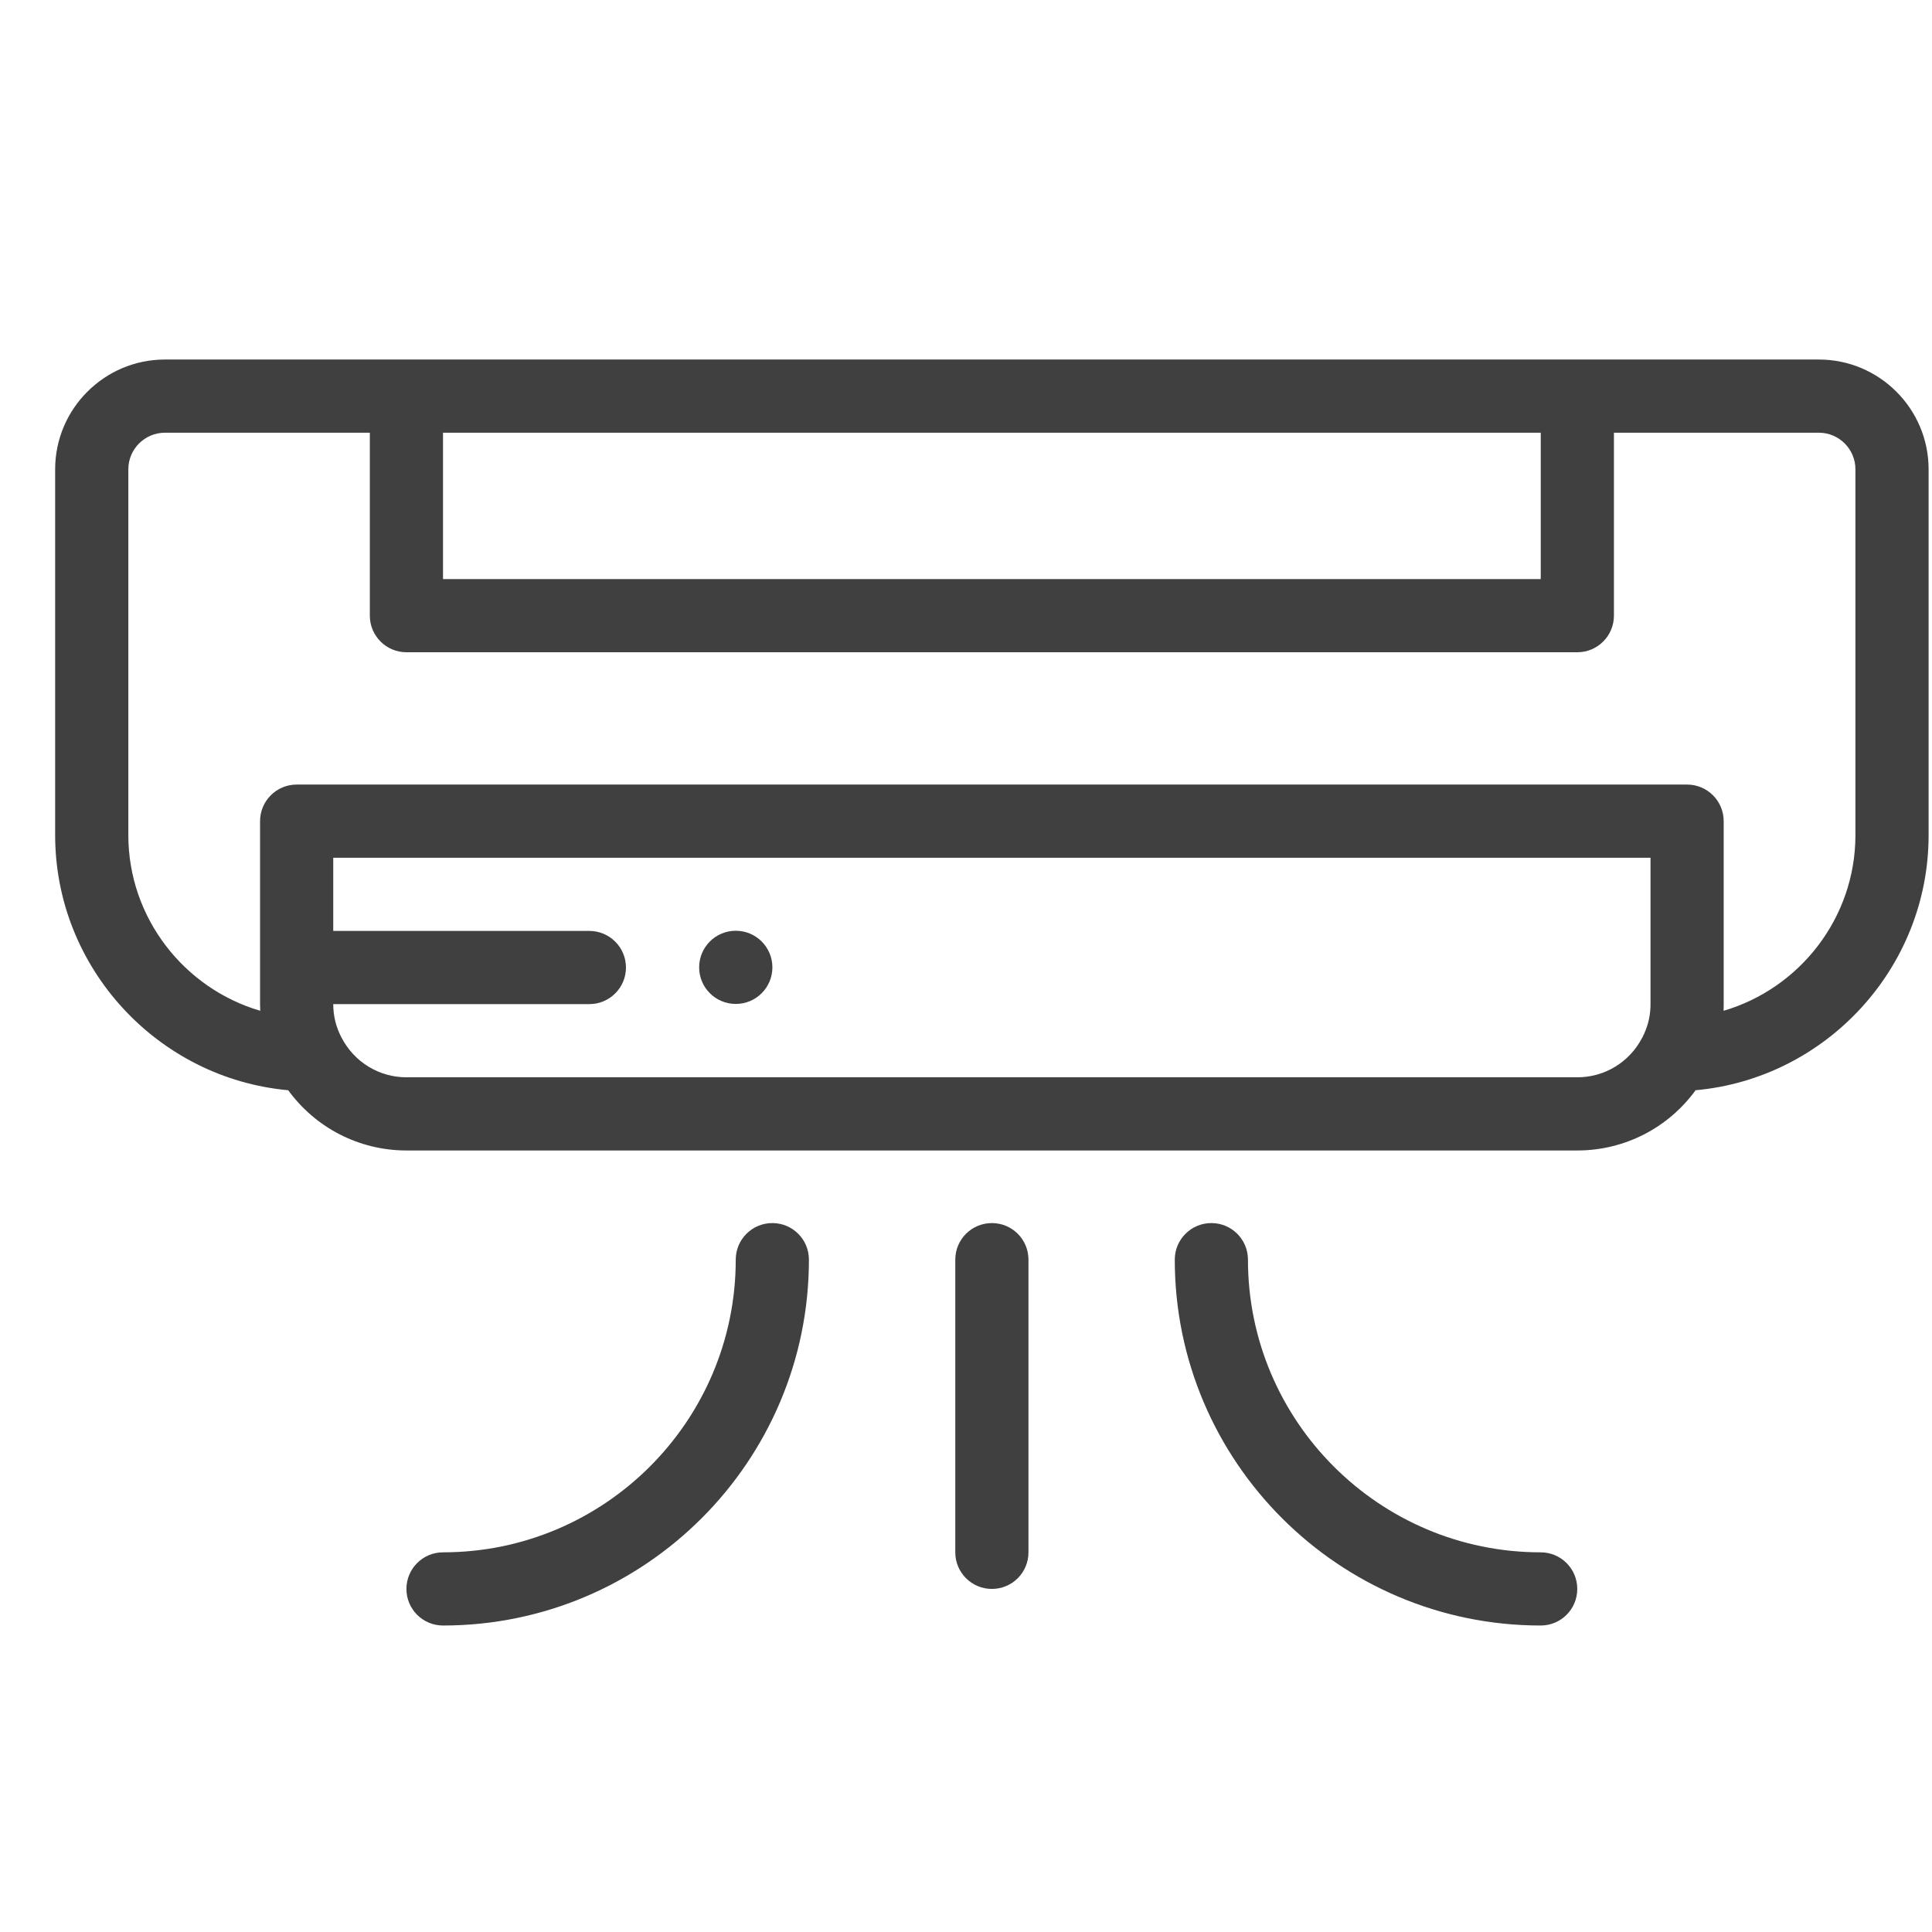 <svg width="33" height="33" viewBox="0 0 33 33" fill="none" xmlns="http://www.w3.org/2000/svg">
<g clip-path="url(#clip0_1734_18609)">
<path d="M31.067 6.141H2.817C1.784 6.141 0.942 6.982 0.942 8.016V14.265C0.942 16.536 2.698 18.421 4.923 18.622C5.39 19.264 6.135 19.651 6.942 19.651H26.942C27.75 19.651 28.495 19.264 28.962 18.622C31.187 18.421 32.942 16.536 32.942 14.265V8.016C32.942 6.982 32.101 6.141 31.067 6.141ZM7.567 7.391H26.317V9.891H7.567V7.391ZM28.192 17.151C28.192 17.302 28.166 17.449 28.112 17.588C28.095 17.634 28.074 17.68 28.051 17.724C28.05 17.724 28.05 17.725 28.05 17.725C27.833 18.143 27.409 18.401 26.942 18.401H6.942C6.476 18.401 6.052 18.143 5.834 17.724C5.74 17.546 5.692 17.353 5.692 17.151H10.067C10.412 17.151 10.692 16.871 10.692 16.526C10.692 16.181 10.412 15.901 10.067 15.901H5.692V14.651H28.192V17.151ZM31.692 14.265C31.692 15.679 30.738 16.885 29.44 17.265C29.44 17.252 29.441 17.239 29.441 17.226C29.442 17.201 29.442 17.176 29.442 17.151V14.026C29.442 13.681 29.162 13.401 28.817 13.401H5.067C4.722 13.401 4.442 13.681 4.442 14.026V17.151C4.442 17.176 4.443 17.201 4.444 17.226C4.444 17.239 4.444 17.252 4.445 17.265C3.147 16.885 2.192 15.679 2.192 14.265V8.016C2.192 7.671 2.473 7.391 2.817 7.391H6.317V10.516C6.317 10.861 6.597 11.141 6.942 11.141H26.942C27.287 11.141 27.567 10.861 27.567 10.516V7.391H31.067C31.412 7.391 31.692 7.671 31.692 8.016V14.265Z" fill="#404040"/>
<path d="M16.942 27.14C16.597 27.14 16.317 26.861 16.317 26.515V21.516C16.317 21.17 16.597 20.891 16.942 20.891C17.288 20.891 17.567 21.17 17.567 21.516V26.515C17.567 26.861 17.288 27.14 16.942 27.14Z" fill="#404040"/>
<path d="M12.568 17.148C12.222 17.148 11.942 16.869 11.942 16.523C11.942 16.178 12.222 15.898 12.567 15.898H12.568C12.913 15.898 13.193 16.178 13.193 16.523C13.193 16.869 12.913 17.148 12.568 17.148Z" fill="#404040"/>
<path d="M7.567 27.765C7.222 27.765 6.942 27.486 6.942 27.14C6.942 26.795 7.222 26.515 7.567 26.515C10.325 26.515 12.567 24.273 12.567 21.516C12.567 21.17 12.847 20.891 13.192 20.891C13.538 20.891 13.817 21.17 13.817 21.516C13.817 24.962 11.014 27.765 7.567 27.765Z" fill="#404040"/>
<path d="M26.316 27.765C22.87 27.765 20.066 24.962 20.066 21.516C20.066 21.17 20.346 20.891 20.691 20.891C21.037 20.891 21.316 21.17 21.316 21.516C21.316 24.273 23.559 26.515 26.316 26.515C26.662 26.515 26.941 26.795 26.941 27.14C26.941 27.486 26.662 27.765 26.316 27.765Z" fill="#404040"/>
</g>
<defs>
<clipPath id="clip0_1734_18609">
<rect width="32" height="32" fill="white" transform="translate(0.942 0.953)"/>
</clipPath>
</defs>
</svg>
